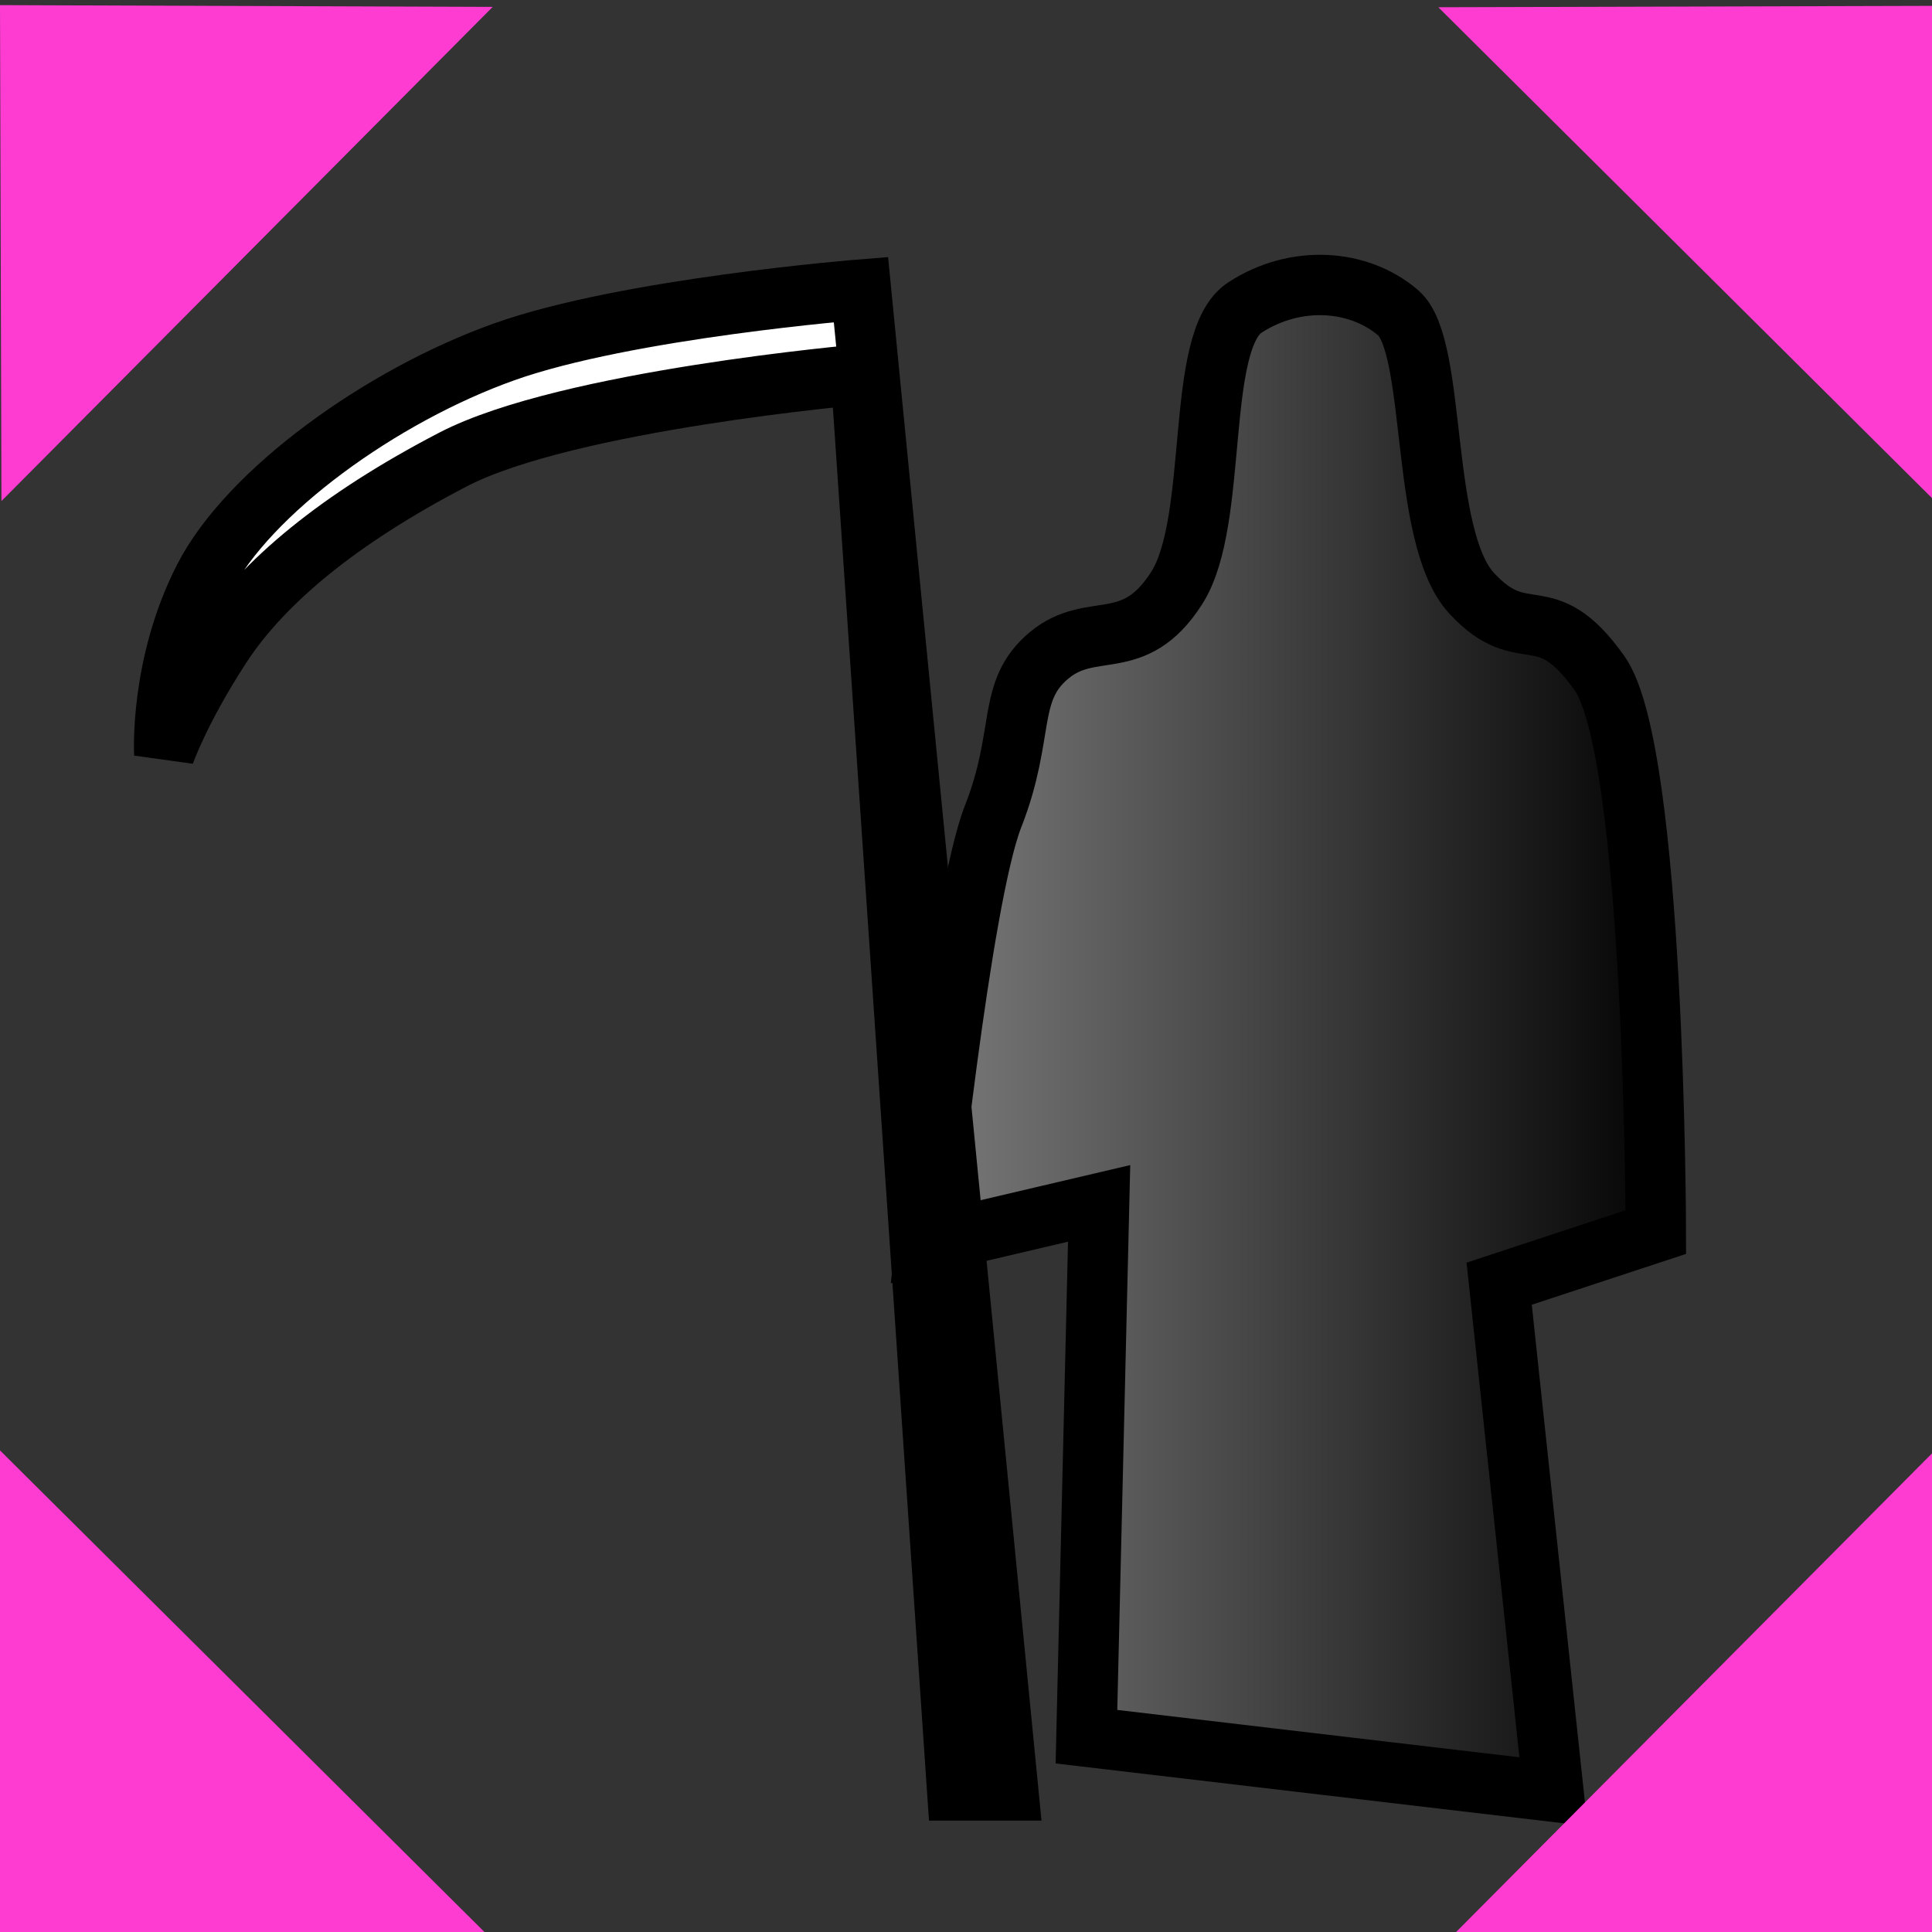 <?xml version="1.0" encoding="UTF-8" standalone="no"?>
<!-- Created with Inkscape (http://www.inkscape.org/) -->

<svg
   xmlns:dc="http://purl.org/dc/elements/1.1/"
   xmlns:cc="http://creativecommons.org/ns#"
   xmlns:rdf="http://www.w3.org/1999/02/22-rdf-syntax-ns#"
   xmlns:svg="http://www.w3.org/2000/svg"
   xmlns="http://www.w3.org/2000/svg"
   xmlns:xlink="http://www.w3.org/1999/xlink"
   xmlns:sodipodi="http://sodipodi.sourceforge.net/DTD/sodipodi-0.dtd"
   xmlns:inkscape="http://www.inkscape.org/namespaces/inkscape"
   width="32"
   height="32"
   id="svg2"
   version="1.1"
   inkscape:version="0.48.5 r10040"
   sodipodi:docname="edit_delete.svg"
   inkscape:export-filename="/home/andi/Code/crystal-facet-uml-code/gui/source/resources/edit_delete.png"
   inkscape:export-xdpi="90"
   inkscape:export-ydpi="90">
  <rect width="100%" height="100%" fill="#333333" stroke="none"/>
  <defs
     id="defs4">
    <linearGradient
       id="linearGradient3994">
      <stop
         style="stop-color:#7f7f7f;stop-opacity:1;"
         offset="0"
         id="stop3996" />
      <stop
         style="stop-color:#000000;stop-opacity:1;"
         offset="1"
         id="stop3998" />
    </linearGradient>
    <linearGradient
       inkscape:collect="always"
       xlink:href="#linearGradient3994"
       id="linearGradient4000"
       x1="14.824"
       y1="1037.559"
       x2="27.927"
       y2="1037.559"
       gradientUnits="userSpaceOnUse" />
  </defs>
  <sodipodi:namedview
     id="base"
     pagecolor="#ffffff"
     bordercolor="#666666"
     borderopacity="1.0"
     inkscape:pageopacity="0.0"
     inkscape:pageshadow="2"
     inkscape:zoom="10.66"
     inkscape:cx="9.9262734"
     inkscape:cy="19.614756"
     inkscape:document-units="px"
     inkscape:current-layer="layer1"
     showgrid="false"
     inkscape:window-width="1347"
     inkscape:window-height="905"
     inkscape:window-x="153"
     inkscape:window-y="137"
     inkscape:window-maximized="0" />
  <g
     inkscape:label="Ebene 1"
     inkscape:groupmode="layer"
     id="layer1"
     transform="translate(0,-1020.362)">
    <path
       style="fill:url(#linearGradient4000);stroke:#000000;stroke-width:1px;stroke-linecap:butt;stroke-linejoin:miter;stroke-opacity:1;fill-opacity:1"
       d="m 15.324,1040.97 c 0,0 0.585,-5.71 1.125,-7.086 0.54,-1.376 0.216,-2.073 0.926,-2.666 0.71,-0.593 1.403,-0 2.115,-1.117 0.712,-1.114 0.289,-4.099 1.129,-4.645 0.839,-0.546 1.883,-0.474 2.538,0.086 0.655,0.56 0.346,3.701 1.218,4.646 0.873,0.945 1.198,0.029 2.118,1.324 0.92,1.294 0.933,9.257 0.933,9.257 l -2.595,0.855 0.899,8.414 -7.735,-0.911 0.21,-8.833 z"
       id="path3992"
       inkscape:connector-curvature="0"
       sodipodi:nodetypes="czzzzzzzcccccc" />
    <path
       style="fill:#ff3cd2;fill-opacity:1;stroke:none"
       d="M 0.024,1028.661 8.161,1020.476 3.9212007e-8,1020.447 z"
       id="path3079"
       inkscape:connector-curvature="0"
       sodipodi:nodetypes="cccc" />
    <path
       style="fill:#ff3cd2;fill-opacity:1;stroke:none"
       d="m 8.047,1052.385 -8.186,-8.138 -0.029,8.161 z"
       id="path3079-5"
       inkscape:connector-curvature="0"
       sodipodi:nodetypes="cccc" />
    <path
       style="fill:#ff3cd2;fill-opacity:1;stroke:none"
       d="m 32.081,1044.353 -8.138,8.185 8.161,0.029 z"
       id="path3079-0"
       inkscape:connector-curvature="0"
       sodipodi:nodetypes="cccc" />
    <path
       style="fill:#ff3cd2;fill-opacity:1;stroke:none"
       d="m 23.823,1020.482 8.185,8.138 0.029,-8.161 z"
       id="path3079-1"
       inkscape:connector-curvature="0"
       sodipodi:nodetypes="cccc" />
    <path
       style="fill:#ffffff;stroke:#000000;stroke-width:1px;stroke-linecap:butt;stroke-linejoin:miter;stroke-opacity:1;fill-opacity:1"
       d="M 15.854,29.655 14.259,6.203 c 0,0 -4.857,0.422 -6.754,1.407 -1.897,0.986 -3.155,2.034 -3.846,3.096 -0.691,1.062 -0.938,1.782 -0.938,1.782 0,0 -0.08,-1.467 0.657,-2.908 0.737,-1.441 2.943,-3.029 4.972,-3.752 2.029,-0.724 5.91,-1.032 5.91,-1.032 l 2.439,24.859 z"
       id="path3990"
       inkscape:connector-curvature="0"
       transform="translate(0,1020.362)"
       sodipodi:nodetypes="cczzczzccc" />
  </g>
</svg>
